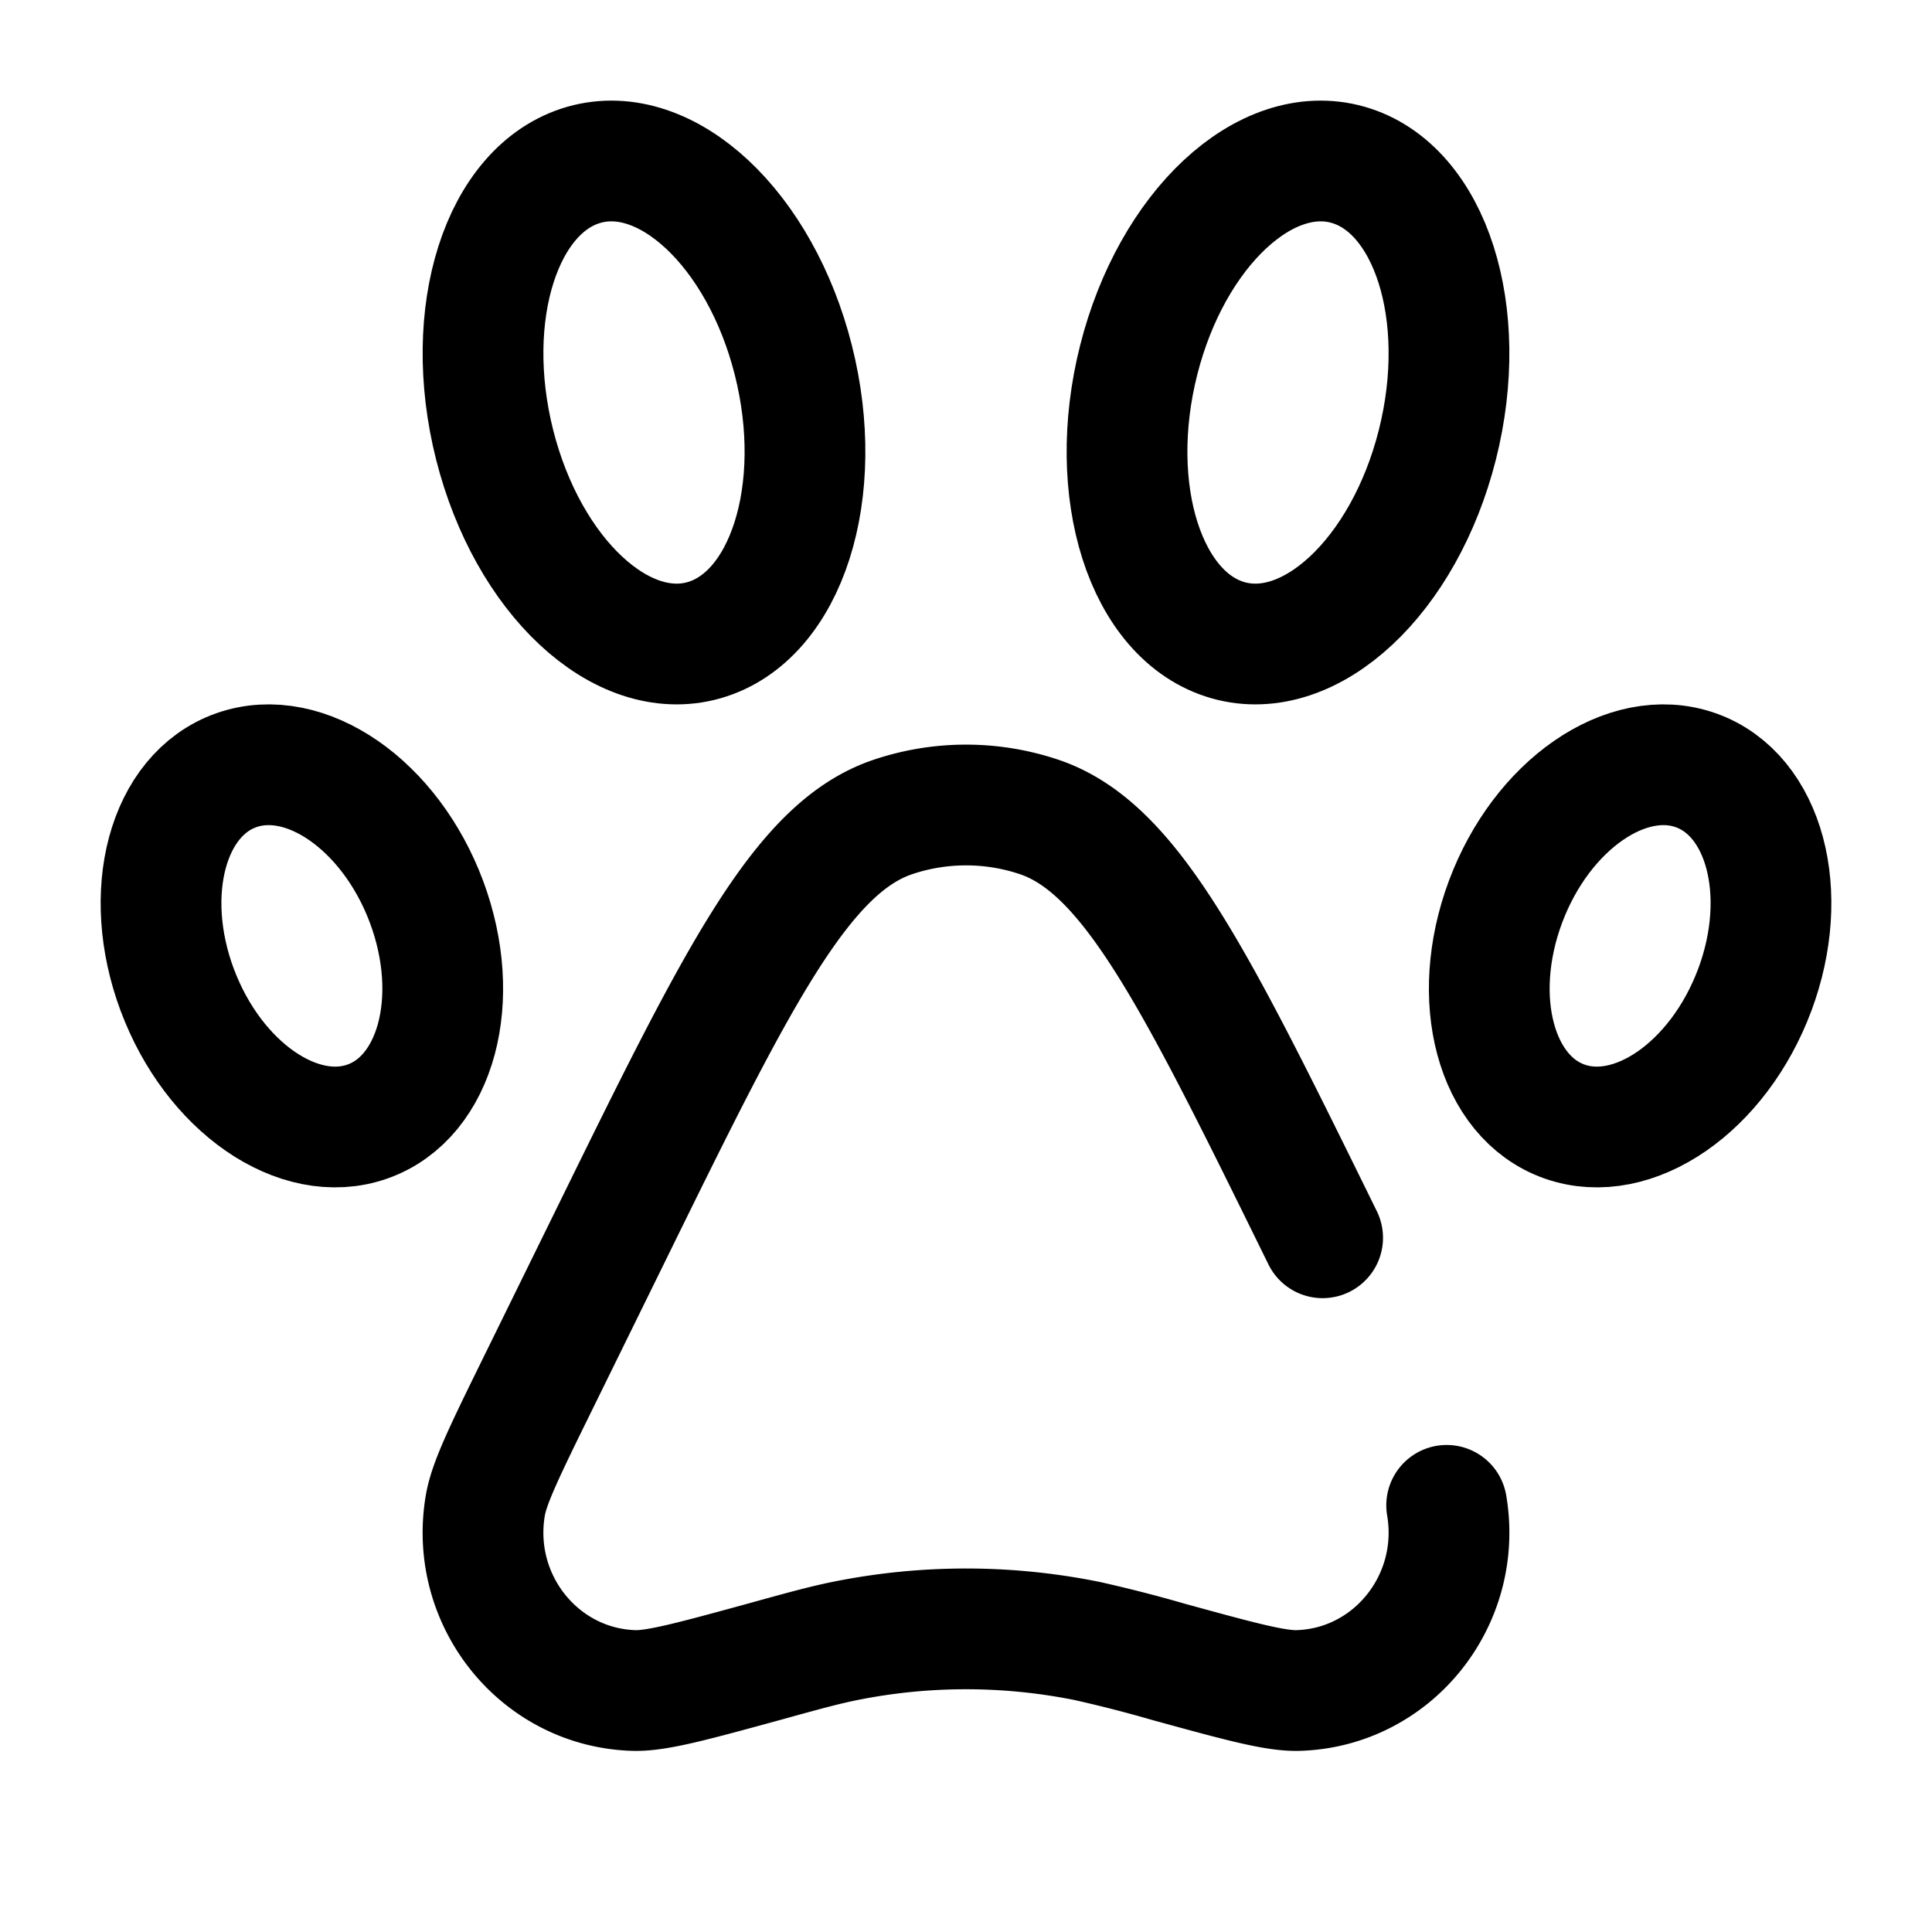 <svg xmlns="http://www.w3.org/2000/svg" width="1em" height="1em" viewBox="0 0 24 24"><g fill="none" stroke="currentColor" stroke-width="1.5"><path stroke-linecap="round" d="M17.971 18.7c.201 1.179-.67 2.265-1.846 2.3c-.283.008-.725-.113-1.61-.356a17 17 0 0 0-1.01-.259a7.6 7.6 0 0 0-3.01 0c-.252.051-.505.12-1.01.26c-.885.242-1.327.363-1.61.355c-1.175-.035-2.047-1.121-1.846-2.3c.048-.284.253-.7.663-1.535l.879-1.789c1.585-3.228 2.378-4.842 3.52-5.227a2.85 2.85 0 0 1 1.819 0c1.14.385 1.934 1.999 3.52 5.227"/><path d="M6.145 5.527c.412 1.631 1.576 2.717 2.6 2.426c1.025-.292 1.522-1.85 1.11-3.48c-.412-1.631-1.576-2.717-2.6-2.426c-1.025.292-1.522 1.85-1.11 3.48Zm11.71 0c-.412 1.631-1.576 2.717-2.6 2.426c-1.025-.292-1.522-1.85-1.11-3.48c.412-1.631 1.576-2.717 2.6-2.426c1.025.292 1.522 1.85 1.11 3.48Zm-15.653 6.77c.45 1.205 1.508 1.937 2.363 1.635s1.183-1.524.733-2.73c-.45-1.204-1.508-1.936-2.363-1.634s-1.183 1.524-.733 2.73Zm19.596 0c-.45 1.205-1.508 1.937-2.363 1.635s-1.183-1.524-.733-2.73c.45-1.204 1.508-1.936 2.363-1.634s1.183 1.524.733 2.73Z"/></g></svg>